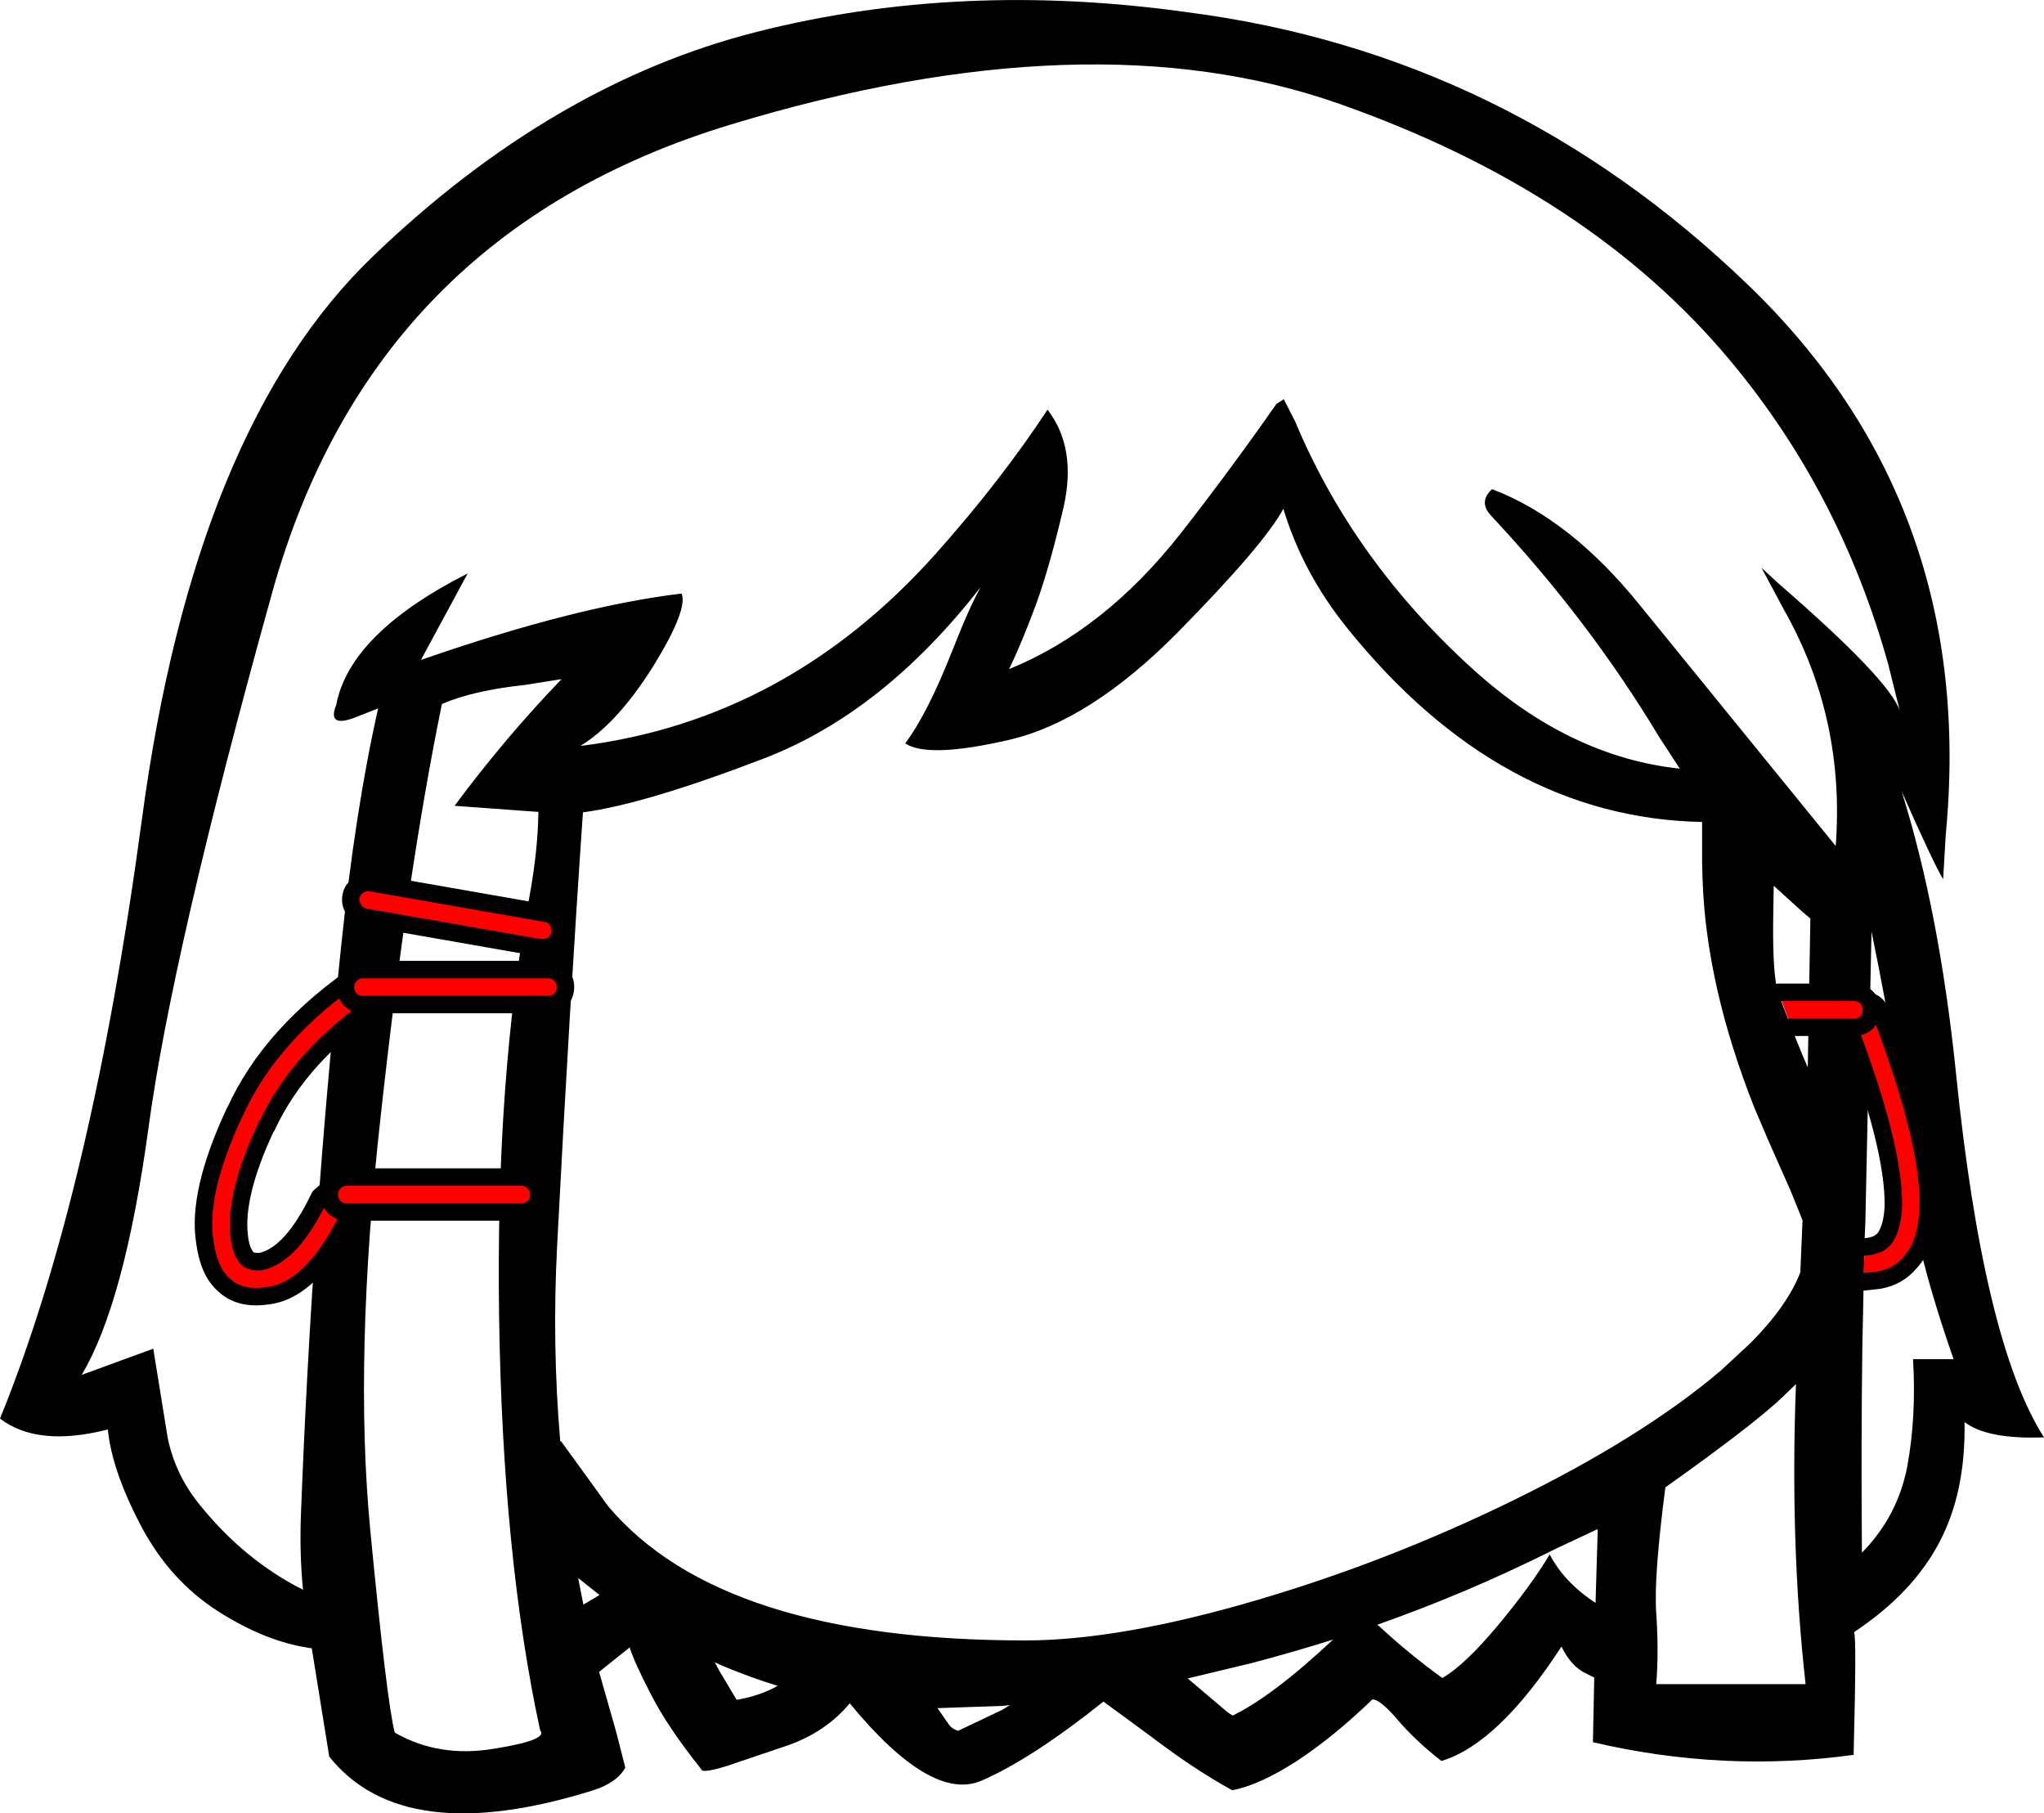<?xml version="1.0" encoding="UTF-8" standalone="no"?>
<svg xmlns:xlink="http://www.w3.org/1999/xlink" height="207.6px" width="234.05px" xmlns="http://www.w3.org/2000/svg">
  <g transform="matrix(1, 0, 0, 1, 118.8, 322.8)">
    <path d="M52.05 -266.8 Q61.0 -263.4 68.95 -253.55 L91.4 -225.95 Q92.5 -240.55 85.5 -252.95 L82.9 -257.8 84.85 -256.0 Q97.6 -244.95 98.75 -241.4 L97.4 -246.8 Q91.9 -266.5 79.25 -281.6 63.15 -300.85 34.6 -310.9 6.0 -321.0 -35.1 -308.55 -76.2 -296.1 -87.65 -254.9 -99.1 -213.75 -101.8 -193.65 -104.55 -173.6 -109.45 -165.4 L-101.25 -168.4 -99.6 -158.2 Q-98.75 -154.1 -96.15 -150.8 -90.95 -144.25 -84.1 -140.8 -84.5 -144.7 -84.35 -149.2 -83.1 -182.2 -79.75 -214.35 -78.1 -230.25 -75.5 -241.7 L-78.3 -240.6 Q-81.35 -239.5 -80.3 -242.1 -78.75 -250.3 -65.25 -257.15 L-70.6 -247.25 Q-52.9 -253.4 -40.75 -254.85 -40.0 -253.0 -44.05 -246.45 -48.15 -239.95 -52.35 -237.4 -28.7 -240.35 -11.7 -259.35 -4.25 -267.7 1.15 -275.9 4.5 -271.55 3.0 -264.8 1.45 -258.1 -0.15 -253.65 -1.8 -249.2 -3.25 -246.2 7.7 -250.65 16.45 -261.8 22.15 -269.1 27.35 -276.55 L28.2 -277.1 29.4 -274.75 29.5 -274.55 Q36.2 -258.55 49.9 -246.15 60.95 -236.15 73.55 -234.8 L71.2 -238.4 Q63.15 -251.8 51.95 -263.75 50.45 -265.35 52.05 -266.8 M28.15 -264.55 Q25.95 -260.45 16.0 -250.35 6.0 -240.25 -3.25 -238.1 -12.55 -235.95 -15.15 -237.7 -12.65 -241.0 -9.8 -248.2 -7.8 -253.3 -6.5 -255.6 -17.65 -241.25 -31.25 -236.0 -44.9 -230.75 -52.05 -229.8 -53.6 -207.35 -55.0 -180.3 -55.6 -168.85 -54.65 -157.8 L-54.55 -157.8 -49.15 -150.35 Q-36.2 -135.0 -1.4 -135.0 9.35 -135.0 24.9 -139.55 39.95 -143.95 54.3 -150.95 69.25 -158.25 78.25 -165.9 L81.7 -169.1 Q85.9 -173.35 87.35 -177.15 L87.35 -177.2 87.6 -183.05 87.6 -183.1 86.25 -186.45 83.7 -192.2 82.1 -195.95 Q76.55 -209.95 76.15 -222.2 L76.1 -224.15 76.1 -228.7 Q53.0 -229.15 35.5 -250.85 30.4 -257.15 28.15 -264.55 M84.3 -221.4 L84.25 -218.2 Q84.15 -212.5 84.6 -210.0 84.85 -208.7 87.6 -202.0 L88.2 -200.6 88.5 -217.65 87.6 -218.4 84.3 -221.4 M103.7 -222.15 Q102.65 -223.85 98.95 -232.2 103.25 -218.5 105.15 -200.15 108.3 -169.1 115.25 -158.25 108.75 -158.0 106.15 -160.0 106.3 -151.95 103.25 -146.2 100.2 -140.4 93.5 -135.95 93.8 -135.5 93.45 -121.9 78.55 -119.85 63.6 -123.35 L63.75 -130.75 62.85 -131.2 Q61.1 -132.0 60.0 -134.3 52.75 -123.15 46.25 -121.2 43.25 -123.55 41.25 -125.9 39.25 -128.25 38.35 -128.25 33.95 -124.0 29.7 -121.2 25.45 -118.45 22.3 -117.85 18.0 -120.2 13.0 -124.0 L7.55 -128.0 Q-0.65 -121.45 -6.4 -118.95 -12.15 -116.45 -21.5 -127.8 -24.2 -124.55 -28.55 -123.0 L-35.65 -120.6 Q-38.45 -119.75 -38.5 -120.25 -42.4 -125.15 -44.25 -128.8 -46.15 -132.45 -46.7 -134.2 L-50.2 -131.4 -48.25 -124.55 -47.2 -120.45 Q-48.1 -118.75 -50.85 -117.85 -72.6 -111.05 -81.1 -121.7 L-83.1 -134.1 Q-88.3 -134.8 -93.85 -138.35 -99.4 -141.9 -102.7 -148.2 -106.0 -154.5 -106.45 -159.15 -114.5 -157.1 -118.8 -160.4 -108.35 -186.0 -102.55 -229.0 -96.55 -273.9 -76.0 -293.55 -55.45 -313.25 -32.15 -319.15 -8.9 -325.05 17.15 -321.4 53.95 -316.65 81.45 -290.1 107.6 -264.85 104.0 -227.25 L103.7 -222.15 M94.7 -180.65 L94.45 -168.7 Q94.3 -157.75 94.4 -145.05 98.5 -149.2 99.6 -154.95 100.65 -160.7 100.25 -167.2 L104.9 -167.2 Q99.85 -181.6 99.5 -190.1 99.1 -198.65 95.5 -216.15 L94.8 -183.1 94.7 -180.65 M85.35 -162.9 Q82.0 -159.7 72.0 -152.6 L71.9 -152.55 Q70.55 -142.25 70.85 -138.1 71.15 -133.7 70.85 -130.0 L87.95 -130.0 Q86.15 -146.1 86.85 -164.35 L85.35 -162.9 M38.95 -136.8 L38.95 -136.75 39.1 -136.65 Q42.55 -133.45 46.35 -130.7 48.9 -132.15 52.7 -136.7 56.5 -141.25 58.65 -144.85 60.3 -141.65 63.9 -139.3 L64.15 -147.75 59.35 -145.5 58.55 -145.1 Q49.1 -140.4 39.05 -136.85 L38.95 -136.8 M24.5 -132.4 L17.2 -130.65 21.8 -126.75 22.35 -126.4 Q26.9 -128.6 33.85 -135.1 29.25 -133.65 24.5 -132.4 M-58.6 -244.4 Q-64.65 -243.75 -68.2 -242.2 -72.15 -222.9 -75.2 -195.1 -78.3 -167.35 -76.4 -147.6 -74.5 -127.9 -73.6 -124.45 -68.55 -121.55 -62.25 -122.6 -55.95 -123.6 -56.95 -124.7 -61.25 -144.6 -61.65 -172.05 -62.05 -199.55 -58.15 -220.3 -57.2 -225.55 -57.15 -229.85 L-66.75 -230.55 Q-61.0 -238.3 -54.5 -245.05 L-58.6 -244.4 M-52.0 -139.1 L-50.15 -140.2 -52.6 -142.15 -52.0 -139.1 M-4.1 -127.5 L-11.45 -127.25 -10.2 -125.45 Q-9.85 -124.9 -9.1 -124.65 L-4.05 -127.05 -3.15 -127.6 -4.1 -127.5 M-36.95 -132.5 L-36.45 -131.55 -34.45 -128.2 Q-31.8 -128.65 -29.75 -129.8 -33.0 -130.8 -36.2 -132.15 L-36.95 -132.5" fill="#000000" fill-rule="evenodd" stroke="none"/>
    <path d="M94.7 -180.05 Q95.7 -180.1 96.4 -180.5 L96.9 -180.9 Q97.9 -182.15 98.0 -184.75 98.1 -191.55 92.75 -205.55 92.45 -206.35 92.8 -207.1 93.1 -207.9 93.9 -208.15 L95.45 -208.1 Q96.2 -207.8 96.5 -207.0 102.2 -192.0 102.0 -184.65 101.85 -180.25 99.85 -178.2 98.55 -176.65 96.4 -176.25 L94.6 -176.05 94.7 -180.05 M-77.35 -211.65 Q-76.7 -212.1 -75.85 -211.95 -75.05 -211.8 -74.6 -211.1 -74.15 -210.45 -74.25 -209.6 -74.45 -208.8 -75.1 -208.35 -84.5 -202.0 -88.25 -193.85 L-88.3 -193.85 Q-92.0 -185.95 -91.4 -181.25 L-91.4 -181.2 Q-91.2 -179.5 -90.45 -178.7 -89.85 -178.25 -88.85 -178.4 -85.35 -179.2 -82.2 -185.8 L-81.05 -186.8 -79.55 -186.75 Q-78.8 -186.4 -78.5 -185.6 -78.25 -184.85 -78.6 -184.1 -82.95 -175.0 -88.25 -174.45 -91.4 -174.0 -93.2 -175.75 -94.9 -177.25 -95.35 -180.65 -96.25 -186.25 -91.9 -195.55 L-91.9 -195.5 Q-87.8 -204.6 -77.35 -211.65" fill="#ff0000" fill-rule="evenodd" stroke="none"/>
    <path d="M94.6 -176.05 L96.4 -176.25 Q98.55 -176.65 99.85 -178.2 101.85 -180.25 102.0 -184.65 102.2 -192.0 96.5 -207.0 96.2 -207.8 95.45 -208.1 L93.9 -208.15 Q93.1 -207.9 92.8 -207.1 92.45 -206.35 92.75 -205.55 98.1 -191.55 98.0 -184.75 97.9 -182.15 96.9 -180.9 L96.4 -180.5 Q95.7 -180.1 94.7 -180.05 M-77.35 -211.65 Q-87.8 -204.6 -91.9 -195.5 L-91.9 -195.55 Q-96.25 -186.25 -95.35 -180.65 -94.9 -177.25 -93.2 -175.75 -91.4 -174.0 -88.25 -174.45 -82.95 -175.0 -78.6 -184.1 -78.25 -184.85 -78.5 -185.6 -78.8 -186.4 -79.55 -186.75 L-81.05 -186.8 -82.2 -185.8 Q-85.35 -179.2 -88.85 -178.4 -89.85 -178.25 -90.45 -178.7 -91.2 -179.5 -91.4 -181.2 L-91.4 -181.25 Q-92.0 -185.95 -88.3 -193.85 L-88.25 -193.85 Q-84.5 -202.0 -75.1 -208.35 -74.45 -208.8 -74.25 -209.6 -74.15 -210.45 -74.6 -211.1 -75.05 -211.8 -75.85 -211.95 -76.7 -212.1 -77.35 -211.65" fill="none" stroke="#000000" stroke-linecap="round" stroke-linejoin="round" stroke-width="2.0"/>
    <path d="M-78.25 -218.65 Q-78.75 -219.35 -78.6 -220.15 -78.5 -220.95 -77.8 -221.4 -77.1 -221.9 -76.3 -221.75 L-56.3 -218.25 Q-55.5 -218.15 -55.0 -217.45 -54.55 -216.75 -54.65 -215.95 -54.8 -215.15 -55.5 -214.65 -56.2 -214.2 -57.0 -214.3 L-77.0 -217.8 Q-77.8 -217.95 -78.25 -218.65 M-78.65 -211.2 Q-78.1 -211.8 -77.25 -211.8 L-56.05 -211.8 Q-55.2 -211.8 -54.6 -211.2 -54.05 -210.65 -54.05 -209.8 -54.05 -208.95 -54.6 -208.35 -55.2 -207.8 -56.05 -207.8 L-77.25 -207.8 Q-78.1 -207.8 -78.65 -208.35 -79.25 -208.95 -79.25 -209.8 -79.25 -210.65 -78.65 -211.2 M-79.1 -188.05 L-59.1 -188.05 Q-58.25 -188.05 -57.65 -187.45 -57.1 -186.9 -57.1 -186.05 -57.1 -185.2 -57.65 -184.6 -58.25 -184.05 -59.1 -184.05 L-79.1 -184.05 Q-79.95 -184.05 -80.5 -184.6 -81.1 -185.2 -81.1 -186.05 -81.1 -186.9 -80.5 -187.45 -79.95 -188.05 -79.1 -188.05" fill="#ff0000" fill-rule="evenodd" stroke="none"/>
    <path d="M-78.65 -211.2 Q-79.25 -210.65 -79.25 -209.8 -79.25 -208.95 -78.65 -208.35 -78.1 -207.8 -77.25 -207.8 L-56.05 -207.8 Q-55.2 -207.8 -54.6 -208.35 -54.05 -208.95 -54.05 -209.8 -54.05 -210.65 -54.6 -211.2 -55.2 -211.8 -56.05 -211.8 L-77.25 -211.8 Q-78.1 -211.8 -78.65 -211.2 M-78.25 -218.65 Q-77.8 -217.95 -77.0 -217.8 L-57.0 -214.3 Q-56.2 -214.2 -55.5 -214.65 -54.8 -215.15 -54.65 -215.95 -54.55 -216.75 -55.0 -217.45 -55.5 -218.15 -56.3 -218.25 L-76.3 -221.75 Q-77.1 -221.9 -77.8 -221.4 -78.5 -220.95 -78.6 -220.15 -78.75 -219.35 -78.25 -218.65" fill="none" stroke="#000000" stroke-linecap="round" stroke-linejoin="round" stroke-width="2.0"/>
    <path d="M-79.1 -188.05 Q-79.95 -188.05 -80.5 -187.45 -81.1 -186.9 -81.1 -186.05 -81.1 -185.2 -80.5 -184.6 -79.95 -184.05 -79.1 -184.05 L-59.1 -184.05 Q-58.25 -184.05 -57.65 -184.6 -57.1 -185.2 -57.1 -186.05 -57.1 -186.9 -57.65 -187.45 -58.25 -188.05 -59.1 -188.05 L-79.1 -188.05" fill="none" stroke="#000000" stroke-linecap="round" stroke-linejoin="round" stroke-width="2.0"/>
    <path d="M86.3 -205.2 L84.85 -209.2 93.5 -209.2 Q94.35 -209.2 94.95 -208.6 95.5 -208.05 95.5 -207.2 95.5 -206.35 94.95 -205.75 94.35 -205.2 93.5 -205.2 L86.3 -205.2" fill="#ff0000" fill-rule="evenodd" stroke="none"/>
    <path d="M86.3 -205.2 L93.5 -205.2 Q94.35 -205.2 94.95 -205.75 95.5 -206.35 95.5 -207.2 95.5 -208.05 94.95 -208.6 94.35 -209.2 93.5 -209.2 L84.85 -209.2" fill="none" stroke="#000000" stroke-linecap="round" stroke-linejoin="round" stroke-width="2.0"/>
  </g>
</svg>
